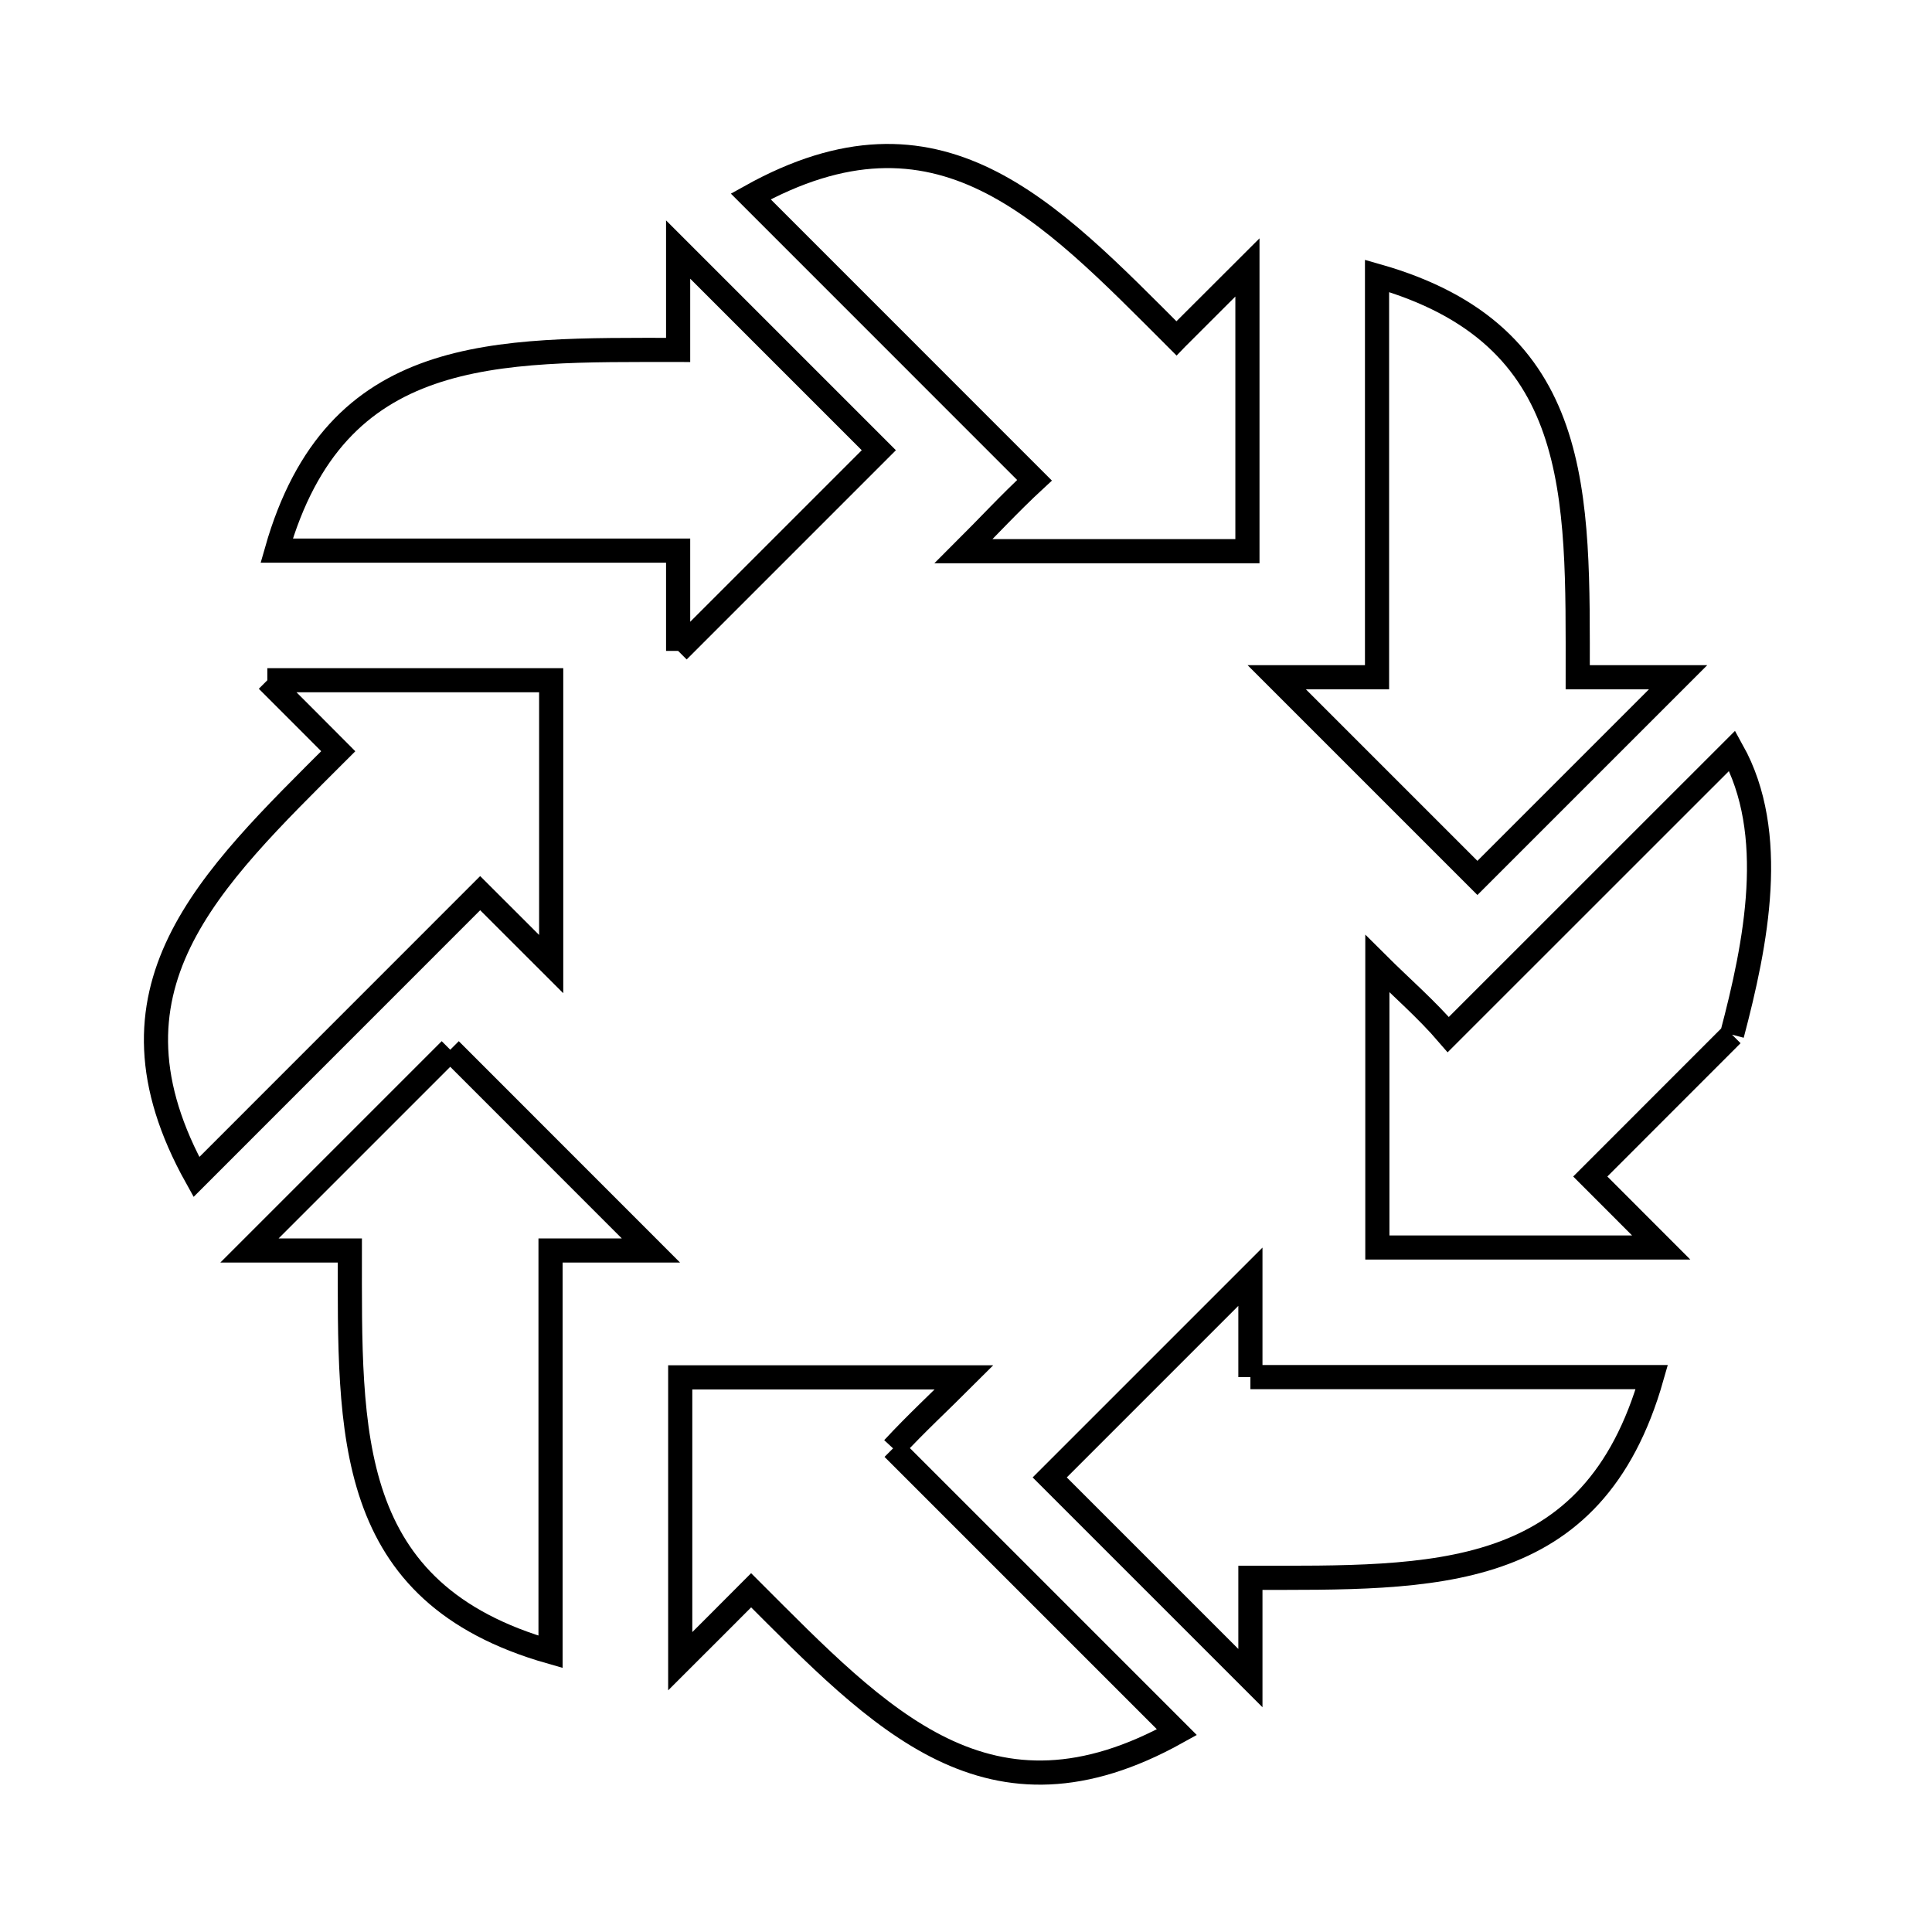 <svg xmlns="http://www.w3.org/2000/svg" viewBox="0.0 0.0 24.0 24.0" height="200px" width="200px"><path fill="none" stroke="black" stroke-width=".3" stroke-opacity="1.0"  filling="0" d="M14.615 4.202 L14.615 4.202 C14.908 3.909 15.202 3.615 15.496 3.322 L15.496 6.847 L11.97 6.847 C12.264 6.554 12.546 6.248 12.851 5.966 L9.326 2.44 C11.661 1.14 13.005 2.594 14.614 4.203 L14.614 4.203 C14.614 4.203 14.614 4.203 14.615 4.202 L14.615 4.202"></path>
<path fill="none" stroke="black" stroke-width=".3" stroke-opacity="1.0"  filling="0" d="M8.424 8.086 L8.424 8.086 C8.424 7.671 8.424 7.255 8.424 6.84 L3.437 6.84 C4.17 4.269 6.148 4.347 8.424 4.347 L8.424 4.347 C8.424 3.931 8.424 3.515 8.424 3.1 L10.917 5.593 L8.424 8.086"></path>
<path fill="none" stroke="black" stroke-width=".3" stroke-opacity="1.0"  filling="0" d="M19.6 8.413 L19.6 8.413 C20.015 8.413 20.431 8.413 20.846 8.413 L18.353 10.906 L15.86 8.413 C16.275 8.413 16.691 8.413 17.106 8.413 L17.106 3.427 C19.678 4.159 19.599 6.137 19.599 8.413 L19.599 8.413 C19.6 8.413 19.6 8.413 19.6 8.413 L19.6 8.413"></path>
<path fill="none" stroke="black" stroke-width=".3" stroke-opacity="1.0"  filling="0" d="M3.321 8.45 L6.847 8.45 L6.847 11.976 C6.553 11.682 6.259 11.388 5.965 11.095 L2.44 14.621 C1.139 12.285 2.593 10.941 4.202 9.332 L4.202 9.332 C3.909 9.037 3.615 8.744 3.321 8.45 L3.321 8.45"></path>
<path fill="none" stroke="black" stroke-width=".3" stroke-opacity="1.0"  filling="0" d="M21.516 12.853 L21.516 12.853 C20.929 13.44 20.342 14.028 19.755 14.615 L19.755 14.615 C20.049 14.909 20.342 15.203 20.636 15.497 L17.11 15.497 L17.11 11.971 C17.404 12.264 17.721 12.537 17.991 12.852 L21.518 9.326 C22.089 10.353 21.816 11.716 21.516 12.853 L21.516 12.853"></path>
<path fill="none" stroke="black" stroke-width=".3" stroke-opacity="1.0"  filling="0" d="M5.593 13.04 L8.086 15.534 C7.67 15.534 7.255 15.534 6.839 15.534 L6.839 20.52 C4.268 19.787 4.346 17.809 4.346 15.534 L4.346 15.534 C3.93 15.534 3.515 15.534 3.099 15.534 L5.593 13.04"></path>
<path fill="none" stroke="black" stroke-width=".3" stroke-opacity="1.0"  filling="0" d="M15.533 17.107 L20.519 17.107 C19.787 19.678 17.809 19.6 15.533 19.6 L15.533 19.6 C15.533 20.015 15.533 20.431 15.533 20.846 L13.04 18.353 L15.533 15.86 C15.533 16.276 15.533 16.691 15.533 17.107 L15.533 17.107"></path>
<path fill="none" stroke="black" stroke-width=".3" stroke-opacity="1.0"  filling="0" d="M11.094 17.992 L14.62 21.518 C12.284 22.818 10.94 21.364 9.331 19.755 L9.331 19.755 C9.038 20.05 8.744 20.342 8.45 20.636 L8.45 17.11 L11.976 17.11 C11.682 17.404 11.376 17.687 11.094 17.992 L11.094 17.992"></path></svg>